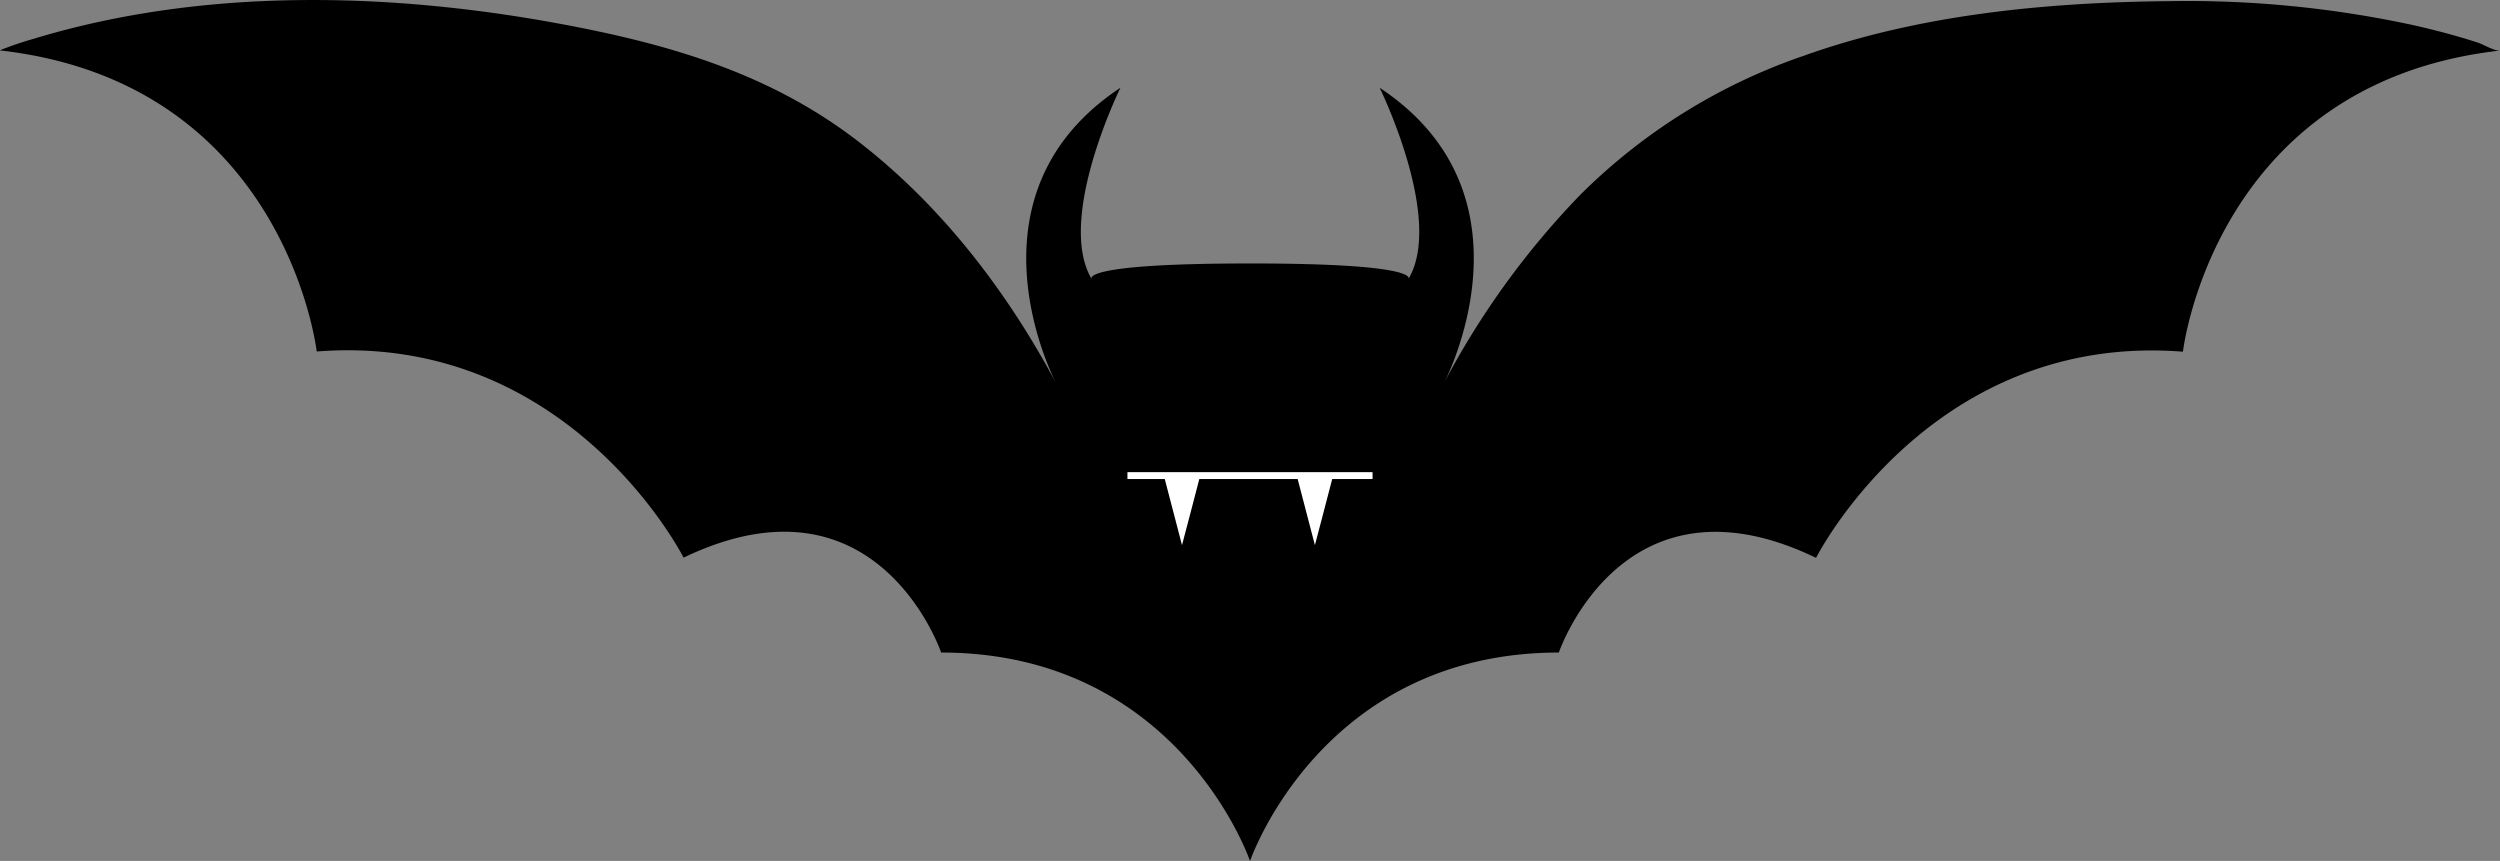 <svg xmlns="http://www.w3.org/2000/svg" viewBox="0 0 363.81 125.29"><rect x="0" y="0" width="363.81" height="125.29" fill="#808080" stroke="none"/><defs><style>.cls-1{fill:none;stroke:#fff;stroke-miterlimit:10;}.cls-2{fill:#fff;}</style></defs><title>bat</title><g id="Layer_2" data-name="Layer 2"><path d="M91.91-54.53a85,85,0,0,0-32.58,20.3A119.12,119.12,0,0,0,39.56-6.9S54-34.12,30.2-49.88c0,0,9.36,19,4.22,27.78.12-.41-.64-2.21-23.08-2.21s-23.2,1.8-23.08,2.21c-5.14-8.79,4.22-27.78,4.22-27.78-23.82,15.76-9.36,43-9.36,43C-24-20.22-33.46-32.58-45.46-41.9c-13-10.12-27.92-14.4-43.91-17.34-24.86-4.58-51.82-5.19-76.25,2.22a50.4,50.4,0,0,0-5,1.7c41.64,4.69,46.14,43.82,46.14,43.82,36.78-2.86,53.39,30,53.39,30C-42.88,4.94-33.61,32.31-33.61,32.31,1,32.31,11.34,62.65,11.34,62.65S21.69,32.31,56.28,32.31c0,0,9.27-27.37,37.43-13.78,0,0,16.61-32.89,53.39-30,0,0,4.51-39.13,46.14-43.82-.78.09-2.42-.89-3.16-1.14-3.09-1-6.24-1.84-9.41-2.55a155.33,155.33,0,0,0-35.57-3.5C127.16-62.32,108.67-60.52,91.91-54.53Z" transform="translate(170.57 62.65)"/><polygon class="cls-1" points="199.74 69.21 164.07 69.21 164.07 69.21 199.74 69.21 199.74 69.21"/><polygon class="cls-2" points="172.01 79.33 170.69 74.27 169.37 69.21 172.01 69.21 174.66 69.21 173.34 74.27 172.01 79.33"/><polygon class="cls-2" points="191.35 79.33 190.03 74.27 188.71 69.21 191.35 69.21 194 69.21 192.68 74.27 191.35 79.33"/></g></svg>